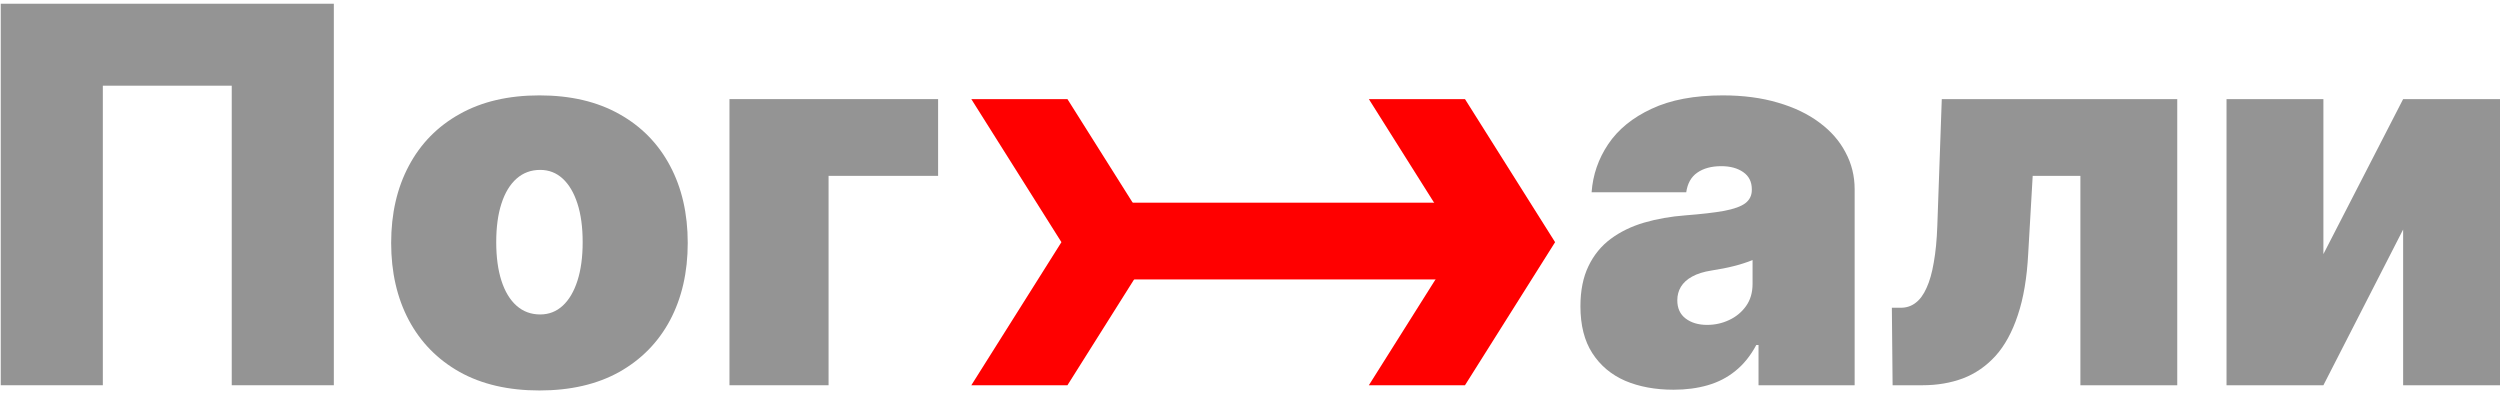 <svg width="610" height="96" viewBox="0 0 610 96" fill="none" xmlns="http://www.w3.org/2000/svg">
<path d="M81.455 0.909V94H56.545V20.909H25.091V94H0.182V0.909H81.455Z" fill="#949494"/>
<path d="M131.625 95.273C124.049 95.273 117.564 93.773 112.17 90.773C106.777 87.742 102.64 83.53 99.761 78.136C96.883 72.712 95.443 66.424 95.443 59.273C95.443 52.121 96.883 45.849 99.761 40.455C102.64 35.03 106.777 30.818 112.17 27.818C117.564 24.788 124.049 23.273 131.625 23.273C139.201 23.273 145.686 24.788 151.08 27.818C156.473 30.818 160.61 35.03 163.489 40.455C166.367 45.849 167.807 52.121 167.807 59.273C167.807 66.424 166.367 72.712 163.489 78.136C160.61 83.53 156.473 87.742 151.08 90.773C145.686 93.773 139.201 95.273 131.625 95.273ZM131.807 76.727C133.928 76.727 135.761 76.015 137.307 74.591C138.852 73.167 140.049 71.136 140.898 68.5C141.746 65.864 142.17 62.727 142.17 59.091C142.17 55.424 141.746 52.288 140.898 49.682C140.049 47.045 138.852 45.015 137.307 43.591C135.761 42.167 133.928 41.455 131.807 41.455C129.564 41.455 127.64 42.167 126.034 43.591C124.428 45.015 123.201 47.045 122.352 49.682C121.504 52.288 121.08 55.424 121.08 59.091C121.08 62.727 121.504 65.864 122.352 68.5C123.201 71.136 124.428 73.167 126.034 74.591C127.64 76.015 129.564 76.727 131.807 76.727Z" fill="#949494"/>
<path d="M228.898 24.182V42.909H202.17V94H177.989V24.182H228.898Z" fill="#949494"/>
<path d="M357.455 49.455V68.182H265.443V49.455H357.455Z" fill="#FF0000"/>
<path d="M408.352 95.091C403.898 95.091 399.958 94.364 396.534 92.909C393.14 91.424 390.473 89.182 388.534 86.182C386.595 83.182 385.625 79.364 385.625 74.727C385.625 70.909 386.276 67.651 387.58 64.954C388.883 62.227 390.701 60 393.034 58.273C395.367 56.545 398.08 55.227 401.17 54.318C404.292 53.409 407.655 52.818 411.261 52.545C415.17 52.242 418.307 51.879 420.67 51.455C423.064 51 424.792 50.379 425.852 49.591C426.913 48.773 427.443 47.697 427.443 46.364V46.182C427.443 44.364 426.746 42.97 425.352 42C423.958 41.03 422.17 40.545 419.989 40.545C417.595 40.545 415.64 41.076 414.125 42.136C412.64 43.167 411.746 44.758 411.443 46.909H388.352C388.655 42.667 390.004 38.758 392.398 35.182C394.822 31.576 398.352 28.697 402.989 26.546C407.625 24.364 413.413 23.273 420.352 23.273C425.352 23.273 429.837 23.864 433.807 25.046C437.776 26.197 441.155 27.818 443.943 29.909C446.731 31.97 448.852 34.394 450.307 37.182C451.792 39.939 452.534 42.939 452.534 46.182V94H429.08V84.182H428.534C427.14 86.788 425.443 88.894 423.443 90.5C421.473 92.106 419.216 93.273 416.67 94C414.155 94.727 411.383 95.091 408.352 95.091ZM416.534 79.273C418.443 79.273 420.231 78.879 421.898 78.091C423.595 77.303 424.973 76.167 426.034 74.682C427.095 73.197 427.625 71.394 427.625 69.273V63.455C426.958 63.727 426.246 63.985 425.489 64.227C424.761 64.47 423.973 64.697 423.125 64.909C422.307 65.121 421.428 65.318 420.489 65.5C419.58 65.682 418.625 65.849 417.625 66C415.686 66.303 414.095 66.803 412.852 67.5C411.64 68.167 410.731 69 410.125 70C409.549 70.97 409.261 72.061 409.261 73.273C409.261 75.212 409.943 76.697 411.307 77.727C412.67 78.758 414.413 79.273 416.534 79.273Z" fill="#949494"/>
<path d="M461.795 94L461.614 75.091H463.795C465.159 75.091 466.356 74.697 467.386 73.909C468.447 73.121 469.341 71.909 470.068 70.273C470.826 68.636 471.417 66.561 471.841 64.046C472.295 61.53 472.583 58.545 472.705 55.091L473.795 24.182H531.25V94H507.614V42.909H495.977L494.886 61.818C494.583 67.758 493.735 72.788 492.341 76.909C490.977 81.03 489.159 84.349 486.886 86.864C484.614 89.349 481.977 91.167 478.977 92.318C475.977 93.439 472.674 94 469.068 94H461.795Z" fill="#949494"/>
<path d="M566.909 62L586.364 24.182H610V94H586.364V56L566.909 94H543.273V24.182H566.909V62Z" fill="#949494"/>
<path d="M260.455 24.182L282.443 59.091L260.455 94H237L258.989 59.091L237 24.182H260.455Z" fill="#FF0000"/>
<path d="M357.455 24.182L379.443 59.091L357.455 94H334L355.989 59.091L334 24.182H357.455Z" fill="#FF0000"/>
</svg>
